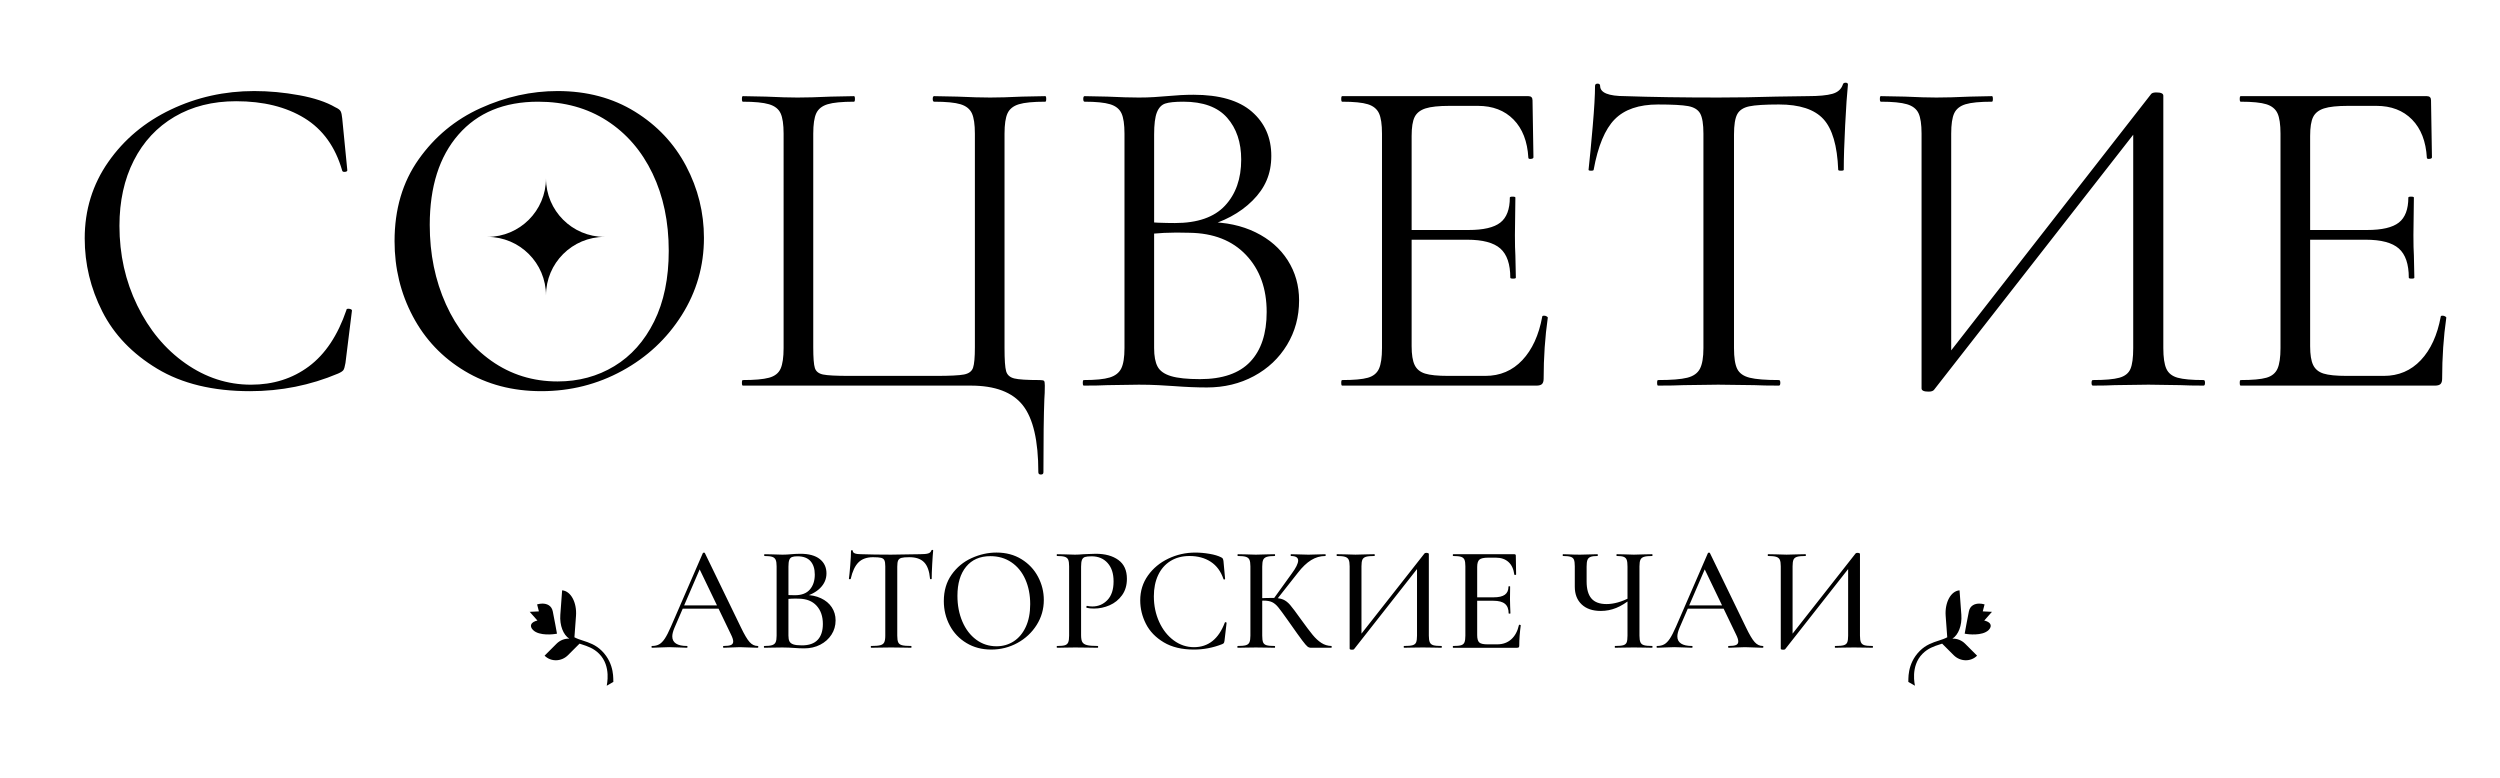 <svg xmlns="http://www.w3.org/2000/svg" data-name="Layer 1" viewBox="0 0 5050 1571.73"><path d="M1531.86 1306.68c0 1.21-.51 1.81-1.51 1.81-3.83 0-9.78-.2-17.84-.6-8.47-.4-14.51-.61-18.14-.61-4.64 0-10.39.21-17.24.61-6.85.4-12 .6-15.42.6-.81 0-1.21-.6-1.21-1.81s.4-1.81 1.21-1.81c6.85 0 11.79-.66 14.82-1.97 3.02-1.31 4.54-3.68 4.54-7.11s-1.51-8.17-4.54-14.22l-65.01-135.17 9.68-14.52-58.97 136.69c-2.83 6.85-4.23 12.5-4.23 16.93 0 6.46 2.52 11.29 7.56 14.51 5.03 3.23 12.29 4.84 21.77 4.84 1.01 0 1.51.6 1.51 1.81s-.5 1.81-1.51 1.81c-3.63 0-8.87-.2-15.72-.6-7.67-.4-14.32-.61-19.96-.61-5.24 0-11.49.21-18.75.61-6.45.4-11.69.6-15.72.6-.8 0-1.21-.6-1.21-1.81s.41-1.81 1.21-1.81c5.64 0 10.43-1.11 14.36-3.33 3.93-2.21 7.71-6.05 11.34-11.49 3.63-5.45 7.76-13.51 12.4-24.19l64.41-148.47c.2-.61.91-.96 2.12-1.06 1.21-.09 1.91.26 2.12 1.06l72.57 149.68c7.05 14.72 12.95 24.69 17.69 29.93 4.73 5.24 10.13 7.87 16.18 7.87 1 0 1.51.6 1.51 1.81Zm-154.22-83.77h82.25l2.12 6.66h-88l3.63-6.66ZM1658.26 1208.4c9.47 4.44 16.79 10.54 21.92 18.29 5.14 7.77 7.71 16.58 7.71 26.46 0 10.69-2.78 20.32-8.32 28.88-5.55 8.57-13.11 15.32-22.68 20.26-9.58 4.94-20.31 7.41-32.21 7.41-6.46 0-13.51-.3-21.17-.91-2.83-.2-6.15-.4-9.98-.6-3.83-.2-8.17-.3-13-.3l-21.17.3c-3.83.2-8.97.3-15.42.3-.61 0-.91-.6-.91-1.81s.3-1.81.91-1.81c7.05 0 12.29-.56 15.73-1.67 3.43-1.1 5.79-3.07 7.11-5.89 1.31-2.82 1.97-7.26 1.97-13.31v-140.01c0-6.05-.66-10.48-1.97-13.31-1.31-2.82-3.63-4.78-6.95-5.89-3.33-1.1-8.52-1.67-15.57-1.67-.41 0-.61-.6-.61-1.81s.2-1.81.61-1.81l15.12.3c8.87.41 15.92.61 21.17.61 5.64 0 11.59-.31 17.84-.91 2.22-.2 4.89-.4 8.01-.6 3.12-.2 6.5-.31 10.13-.31 17.34 0 30.49 3.59 39.46 10.74 8.97 7.16 13.46 16.79 13.46 28.88 0 11.29-4.23 21.17-12.7 29.63-8.47 8.47-19.96 14.42-34.47 17.84l3.33-3.93c12.29 0 23.18 2.22 32.66 6.66Zm-58.51-83.16c-2.52 1.01-4.34 2.98-5.44 5.89-1.11 2.92-1.66 7.41-1.66 13.46v59.27l-9.98-2.42c8.67.61 16.43.91 23.28.91 13.31 0 23.28-3.83 29.94-11.49 6.65-7.66 9.98-17.74 9.98-30.24 0-11.49-2.87-20.51-8.62-27.06-5.75-6.55-14.57-9.83-26.46-9.83-4.84 0-8.52.5-11.04 1.51Zm52.01 167.22c6.95-7.45 10.43-18.14 10.43-32.05 0-15.31-4.23-27.62-12.7-36.89-8.47-9.27-20.46-14.01-35.99-14.22-10.08-.4-20.06.11-29.94 1.51l9.07-3.33v76.51c0 5.04.7 8.92 2.11 11.64 1.41 2.72 4.03 4.74 7.86 6.05 3.83 1.31 9.57 1.97 17.24 1.97 14.31 0 24.95-3.73 31.9-11.19ZM1734.16 1135.97c-7.06 6.96-12.3 18.1-15.73 33.42-.2.41-.86.6-1.97.6s-1.66-.3-1.66-.9c.8-5.64 1.71-14.82 2.72-27.52 1.01-12.7 1.51-22.28 1.51-28.73 0-1.01.61-1.51 1.81-1.51s1.82.5 1.82 1.51c0 4.44 5.54 6.65 16.63 6.65 17.33.6 37.6.91 60.78.91 11.89 0 24.49-.2 37.8-.61l20.56-.3c7.46 0 12.9-.5 16.33-1.51 3.43-1 5.64-3.02 6.65-6.05.2-.8.85-1.21 1.96-1.21s1.66.41 1.66 1.21c-.6 5.65-1.26 14.72-1.96 27.22-.71 12.5-1.06 22.48-1.06 29.94 0 .6-.56.9-1.66.9s-1.66-.3-1.66-.9c-1.41-15.52-5.44-26.66-12.1-33.42-6.65-6.75-16.53-10.13-29.63-10.13-7.46 0-12.8.45-16.03 1.36-3.23.91-5.45 2.62-6.65 5.14-1.21 2.52-1.82 6.7-1.82 12.55v139.4c0 6.25.65 10.78 1.97 13.61 1.31 2.82 3.88 4.74 7.71 5.75 3.83 1.01 9.98 1.51 18.45 1.51.4 0 .6.6.6 1.81s-.2 1.81-.6 1.81c-7.06 0-12.6-.1-16.63-.3l-23.89-.3-23.28.3c-4.03.2-9.68.3-16.93.3-.61 0-.91-.6-.91-1.81s.3-1.81.91-1.81c8.26 0 14.36-.5 18.29-1.51 3.93-1.01 6.6-2.98 8.01-5.9 1.41-2.92 2.11-7.41 2.11-13.45v-140.01c0-5.64-.6-9.72-1.81-12.24-1.21-2.52-3.48-4.18-6.8-4.99-3.33-.8-8.72-1.21-16.18-1.21-12.5 0-22.28 3.48-29.33 10.43ZM1952.33 1298.96c-14.62-8.77-25.91-20.66-33.87-35.68-7.96-15.02-11.94-31.4-11.94-49.14 0-20.77 5.24-38.56 15.72-53.37 10.48-14.82 23.94-25.96 40.37-33.42 16.43-7.45 33.21-11.19 50.35-11.19 19.15 0 35.99 4.49 50.5 13.45 14.51 8.97 25.65 20.82 33.41 35.53 7.76 14.72 11.64 30.35 11.64 46.87 0 18.35-4.84 35.18-14.51 50.5-9.68 15.32-22.63 27.42-38.86 36.29-16.23 8.87-33.82 13.3-52.77 13.3s-35.43-4.38-50.05-13.15Zm95.4-3.48c10.28-6.65 18.39-16.37 24.35-29.18 5.94-12.8 8.92-28.07 8.92-45.81 0-18.75-3.28-35.48-9.83-50.2-6.55-14.72-15.93-26.21-28.12-34.47-12.2-8.26-26.36-12.4-42.49-12.4-20.97 0-37.3 7.11-48.99 21.32-11.69 14.22-17.54 33.82-17.54 58.82 0 19.15 3.33 36.49 9.98 52.01 6.65 15.53 15.98 27.72 27.97 36.59 11.99 8.88 25.65 13.31 40.97 13.31 12.9 0 24.5-3.33 34.78-9.98ZM2186.23 1296.85c1.61 2.92 4.69 4.99 9.22 6.2 4.54 1.21 11.84 1.82 21.92 1.82.61 0 .91.6.91 1.81s-.3 1.81-.91 1.81c-8.27 0-14.72-.1-19.35-.3l-26.31-.3-20.87.3c-3.83.2-8.97.3-15.42.3-.61 0-.91-.6-.91-1.81s.3-1.81.91-1.81c7.26 0 12.5-.5 15.73-1.51 3.22-1.01 5.44-2.98 6.65-5.9 1.21-2.92 1.81-7.41 1.81-13.45V1144c0-6.05-.61-10.48-1.81-13.31-1.21-2.82-3.48-4.78-6.8-5.89-3.33-1.1-8.52-1.67-15.57-1.67-.61 0-.91-.6-.91-1.81s.3-1.81.91-1.81l15.12.3c8.87.41 15.82.61 20.87.61s10.58-.31 17.23-.91c2.42 0 6.2-.15 11.34-.45 5.14-.3 9.63-.45 13.46-.45 18.95 0 34.17 4.19 45.66 12.55 11.49 8.37 17.23 21.02 17.23 37.95 0 13.11-3.28 24.19-9.83 33.26-6.55 9.07-14.92 15.83-25.1 20.26-10.18 4.44-20.71 6.66-31.6 6.66-5.85 0-10.69-.5-14.51-1.51-.61 0-.91-.5-.91-1.51 0-.61.15-1.21.45-1.82s.65-.8 1.06-.6c3.22.81 6.75 1.21 10.58 1.21 12.1 0 22.27-4.34 30.54-13.01 8.27-8.66 12.4-21.17 12.4-37.5s-4.04-28.37-12.1-37.34c-8.06-8.97-18.75-13.45-32.06-13.45-6.25 0-10.78.45-13.61 1.36-2.82.91-4.84 2.83-6.05 5.75s-1.81 7.51-1.81 13.76v138.19c0 6.46.8 11.14 2.42 14.06ZM2443.26 1118.74c9.88 1.71 17.74 4.08 23.59 7.11 1.61.81 2.67 1.67 3.17 2.57.5.91.95 2.47 1.36 4.69l3.33 36.29c0 .6-.5 1.01-1.51 1.21-1.01.2-1.62-.1-1.81-.91-5.24-15.52-13.81-27.16-25.7-34.92-11.9-7.76-26.21-11.65-42.94-11.65-14.72 0-27.52 3.38-38.4 10.13-10.88 6.76-19.2 16.28-24.95 28.57-5.74 12.3-8.62 26.51-8.62 42.64 0 18.75 3.58 35.99 10.73 51.71 7.16 15.73 16.94 28.18 29.33 37.35 12.4 9.17 26.05 13.76 40.97 13.76 29.03 0 49.79-16.53 62.29-49.59 0-.6.5-.9 1.51-.9.4 0 .85.15 1.36.45.5.3.76.56.76.76l-4.23 36.29c-.41 2.42-.86 3.98-1.36 4.68-.5.71-1.66 1.46-3.48 2.27-18.55 7.26-37.49 10.88-56.85 10.88-24.4 0-44.75-4.88-61.08-14.66-16.33-9.77-28.33-22.22-35.98-37.34-7.66-15.12-11.49-30.94-11.49-47.47 0-18.75 5.19-35.43 15.57-50.05 10.38-14.61 24.09-26 41.13-34.17 17.03-8.16 35.23-12.24 54.58-12.24 9.27 0 18.85.86 28.73 2.57ZM2499.51 1306.68c0-1.21.2-1.81.6-1.81 7.46 0 12.95-.5 16.48-1.51 3.53-1.01 5.94-2.98 7.26-5.9 1.31-2.92 1.96-7.41 1.96-13.45V1144c0-6.05-.66-10.48-1.96-13.31-1.31-2.82-3.68-4.78-7.11-5.89-3.43-1.1-8.87-1.67-16.33-1.67-.41 0-.61-.6-.61-1.81s.2-1.81.61-1.81l15.42.3c8.47.41 15.42.61 20.87.61 6.05 0 13.71-.2 22.98-.61l15.12-.3c.61 0 .91.6.91 1.81s-.3 1.81-.91 1.81c-7.26 0-12.65.61-16.18 1.82-3.53 1.2-5.9 3.28-7.11 6.2-1.21 2.92-1.81 7.41-1.81 13.46v139.4c0 6.25.61 10.78 1.81 13.61 1.21 2.82 3.53 4.74 6.96 5.75 3.43 1.01 8.87 1.51 16.33 1.51.61 0 .91.6.91 1.81s-.3 1.81-.91 1.81c-6.45 0-11.59-.1-15.42-.3l-22.68-.3-21.17.3c-3.63.2-8.77.3-15.42.3-.4 0-.6-.6-.6-1.81Zm141.82-.45c-2.02-1.51-5.55-5.59-10.58-12.25-5.04-6.65-13.71-18.75-26-36.29l-3.63-5.14c-8.67-12.3-15.02-20.91-19.05-25.86-4.04-4.94-8.22-8.41-12.55-10.43-4.34-2.01-10.03-3.02-17.08-3.02-2.42 0-4.74.11-6.96.3-2.22.21-4.23.41-6.05.61l-.3-5.45c13.31-.6 23.59-.91 30.84-.91 9.47 0 16.73 1.06 21.77 3.18 5.03 2.11 9.77 5.75 14.21 10.88 4.43 5.14 11.89 15.07 22.38 29.78 9.88 13.71 17.64 24 23.28 30.85 5.64 6.86 11.49 12.24 17.54 16.18 6.05 3.93 12.8 6 20.26 6.2.4 0 .61.6.61 1.81s-.2 1.81-.61 1.81h-40.82c-2.83 0-5.24-.76-7.26-2.27Zm-68.95-96.31 36.59-50.8c8.87-11.89 13.31-20.87 13.31-26.91s-4.84-9.07-14.51-9.07c-.41 0-.61-.6-.61-1.81s.2-1.81.61-1.81l13.3.3c8.06.41 15.42.61 22.08.61 7.05 0 14.41-.2 22.07-.61l11.79-.3c.61 0 .91.6.91 1.81s-.3 1.81-.91 1.81c-10.08 0-19.61 2.78-28.57 8.32-8.97 5.55-17.9 14.06-26.76 25.56l-43.85 55.64-5.44-2.72ZM2881.42 1116.77c1.22 0 2.32.21 3.33.61 1 .4 1.51.9 1.51 1.51V1284c0 6.05.65 10.54 1.96 13.45 1.31 2.92 3.69 4.89 7.11 5.9 3.43 1.01 8.87 1.51 16.32 1.51.61 0 .91.6.91 1.81s-.3 1.81-.91 1.81c-6.45 0-11.59-.1-15.41-.3l-21.77-.3-23.9.3c-3.43.2-8.16.3-14.21.3-.6 0-.91-.6-.91-1.81s.31-1.81.91-1.81c7.87 0 13.56-.5 17.08-1.51 3.53-1.01 5.91-2.92 7.11-5.75 1.2-2.82 1.82-7.36 1.82-13.61v-143.34h6.95l-134.26 170.85c-.61.6-1.92.91-3.93.91-3.23 0-4.84-.71-4.84-2.12v-166.32c0-6.05-.66-10.48-1.97-13.31-1.31-2.82-3.73-4.78-7.26-5.89-3.53-1.1-9.02-1.67-16.48-1.67-.41 0-.61-.6-.61-1.81s.2-1.81.61-1.81l16.03.3c9.27.41 16.43.61 21.47.61 6.45 0 14.31-.2 23.59-.61l14.52-.3c.6 0 .91.6.91 1.81s-.3 1.81-.91 1.81c-7.86 0-13.56.56-17.09 1.67-3.53 1.11-5.9 3.08-7.11 5.89-1.21 2.83-1.82 7.26-1.82 13.31v144.85h-6.95l134.27-170.85c.6-.8 1.91-1.21 3.92-1.21ZM2934.64 1306.68c0-1.21.3-1.81.91-1.81 7.25 0 12.54-.5 15.88-1.51 3.33-1.01 5.59-2.98 6.8-5.9 1.2-2.92 1.81-7.41 1.81-13.45V1144c0-6.05-.61-10.48-1.81-13.31-1.21-2.82-3.48-4.78-6.8-5.89-3.33-1.1-8.62-1.67-15.88-1.67-.61 0-.91-.6-.91-1.81s.3-1.81.91-1.81h123.37c2.01 0 3.02.91 3.02 2.72l.61 38.1c0 .6-.56.96-1.67 1.06-1.11.11-1.77-.15-1.97-.76-1.41-11.09-5.35-19.55-11.79-25.4-6.45-5.84-14.92-8.76-25.4-8.76h-15.43c-8.87 0-14.81 1.31-17.84 3.93-3.02 2.62-4.54 7.56-4.54 14.82v137.59c0 7.26 1.36 12.2 4.08 14.82 2.72 2.62 8.21 3.93 16.48 3.93h19.96c11.29 0 20.72-3.37 28.28-10.13 7.56-6.75 12.75-16.38 15.57-28.88 0-.4.4-.61 1.21-.61.61 0 1.16.15 1.67.45.5.3.76.56.76.76-2.02 14.52-3.02 28.12-3.02 40.82 0 1.62-.3 2.78-.91 3.48-.6.71-1.81 1.06-3.63 1.06h-128.82c-.61 0-.91-.6-.91-1.81Zm105.38-86.94c-4.94-4.13-12.75-6.2-23.44-6.2h-44.15v-6.95h44.76c10.28 0 17.84-1.77 22.68-5.29 4.84-3.53 7.25-9.02 7.25-16.48 0-.4.56-.6 1.67-.6s1.67.2 1.67.6l-.31 25.4.31 13.61c.4 6.46.6 11.49.6 15.12 0 .41-.6.6-1.81.6s-1.81-.19-1.81-.6c0-8.66-2.47-15.07-7.41-19.2ZM3264.7 1228.05c-9.98 4.03-20.32 6.05-31 6.05-16.54 0-29.44-4.39-38.71-13.15-9.27-8.77-13.91-20.72-13.91-35.84v-41.12c0-6.05-.56-10.48-1.67-13.31-1.11-2.82-3.33-4.78-6.65-5.89-3.33-1.1-8.42-1.67-15.27-1.67-.6 0-.9-.6-.9-1.81s.3-1.81.9-1.81c4.44 0 7.96.11 10.58.3 7.26.41 15.22.61 23.89.61 7.26 0 15.12-.2 23.59-.61l11.19-.3c.6 0 .91.6.91 1.81s-.31 1.81-.91 1.81c-6.25 0-10.88.61-13.91 1.82-3.02 1.2-5.1 3.28-6.2 6.2-1.11 2.92-1.66 7.41-1.66 13.46v29.93c0 15.33 3.22 26.77 9.67 34.33 6.45 7.56 16.63 11.34 30.54 11.34 14.71 0 30.54-4.44 47.48-13.31l2.72 2.11c-10.48 8.67-20.71 15.02-30.69 19.05Zm21.32-96.92c-1.01-2.92-2.98-4.99-5.89-6.2-2.92-1.21-7.61-1.82-14.06-1.82-.6 0-.91-.6-.91-1.81s.31-1.81.91-1.81l14.21.3c8.06.41 14.82.61 20.26.61s12.6-.2 21.47-.61l15.42-.3c.4 0 .61.6.61 1.81s-.21 1.81-.61 1.81c-7.46 0-12.95.56-16.48 1.67-3.53 1.11-5.95 3.08-7.26 5.89-1.31 2.83-1.97 7.26-1.97 13.31v140.01c0 6.05.66 10.54 1.97 13.45 1.31 2.92 3.73 4.89 7.26 5.9 3.53 1.01 9.02 1.51 16.48 1.51.4 0 .61.6.61 1.81s-.21 1.81-.61 1.81c-6.46 0-11.59-.1-15.42-.3l-21.47-.3-22.38.3c-3.63.2-8.87.3-15.72.3-.41 0-.61-.6-.61-1.81s.2-1.81.61-1.81c7.65 0 13.2-.5 16.63-1.51 3.43-1.01 5.69-2.92 6.8-5.75 1.1-2.82 1.66-7.36 1.66-13.61v-139.4c0-6.05-.5-10.54-1.51-13.46ZM3562.1 1306.68c0 1.21-.51 1.81-1.51 1.81-3.83 0-9.78-.2-17.84-.6-8.47-.4-14.52-.61-18.14-.61-4.64 0-10.38.21-17.23.61-6.86.4-12 .6-15.43.6-.8 0-1.2-.6-1.2-1.81s.4-1.81 1.2-1.81c6.85 0 11.79-.66 14.82-1.97 3.02-1.31 4.54-3.68 4.54-7.11s-1.51-8.17-4.54-14.22l-65.01-135.17 9.68-14.52-58.97 136.69c-2.83 6.85-4.23 12.5-4.23 16.93 0 6.46 2.52 11.29 7.56 14.51 5.04 3.23 12.29 4.84 21.77 4.84 1.01 0 1.51.6 1.51 1.81s-.5 1.81-1.51 1.81c-3.63 0-8.87-.2-15.72-.6-7.67-.4-14.32-.61-19.96-.61-5.24 0-11.49.21-18.75.61-6.46.4-11.69.6-15.72.6-.8 0-1.21-.6-1.21-1.81s.41-1.81 1.21-1.81c5.64 0 10.43-1.11 14.36-3.33 3.93-2.21 7.71-6.05 11.34-11.49 3.63-5.45 7.75-13.51 12.4-24.19l64.41-148.47c.19-.61.9-.96 2.11-1.06 1.21-.09 1.91.26 2.11 1.06l72.57 149.68c7.06 14.72 12.95 24.69 17.69 29.93 4.73 5.24 10.13 7.87 16.18 7.87 1 0 1.51.6 1.51 1.81Zm-154.22-83.77h82.25l2.12 6.66h-88l3.63-6.66ZM3752.3 1116.77c1.21 0 2.32.21 3.33.61 1 .4 1.51.9 1.51 1.51V1284c0 6.05.65 10.54 1.96 13.45 1.31 2.92 3.68 4.89 7.11 5.9 3.43 1.01 8.87 1.51 16.32 1.51.61 0 .91.6.91 1.81s-.3 1.81-.91 1.81c-6.45 0-11.59-.1-15.42-.3l-21.77-.3-23.89.3c-3.43.2-8.16.3-14.21.3-.61 0-.91-.6-.91-1.81s.3-1.81.91-1.81c7.86 0 13.55-.5 17.08-1.51 3.53-1.01 5.9-2.92 7.11-5.75 1.2-2.82 1.81-7.36 1.81-13.61v-143.34h6.95l-134.26 170.85c-.61.6-1.92.91-3.93.91-3.22 0-4.84-.71-4.84-2.12v-166.32c0-6.05-.66-10.48-1.97-13.31-1.31-2.82-3.73-4.78-7.26-5.89-3.53-1.1-9.02-1.67-16.48-1.67-.41 0-.61-.6-.61-1.81s.2-1.81.61-1.81l16.02.3c9.27.41 16.43.61 21.47.61 6.45 0 14.31-.2 23.58-.61l14.52-.3c.6 0 .9.6.9 1.81s-.3 1.81-.9 1.81c-7.86 0-13.56.56-17.09 1.67-3.53 1.11-5.89 3.08-7.11 5.89-1.21 2.83-1.81 7.26-1.81 13.31v144.85h-6.96l134.26-170.85c.6-.8 1.91-1.21 3.93-1.21ZM1135.49 1192.48l-3.64 49.32c-1.6 21.68 6.04 40.72 18.04 48.25-9.14-.3-18.53 3.11-25.67 10.25l-24.15 24.15c12.78 12.78 33.94 12.32 47.28-1.01s11.88-11.88 11.88-11.88l11.4-11.4c1.5.5 3.02 1 4.54 1.49 11.74 3.81 23.88 7.74 34.98 18.84 25.37 25.37 15.27 64.01 15.45 64.68l13.36-7.71c-.76-2.83 3.72-35.73-23.16-62.61-12.46-12.46-26.11-16.88-38.16-20.79-6.39-2.07-12.2-3.96-17.31-6.75l1.4-18.92 1.79-24.25c2.01-27.24-10.53-50.36-28.02-51.66Z"/><path d="m1121.05 1280.67 4.04-.63-.72-4.02c-.04-.25-4.47-25-7.81-41.2-1.11-5.41-3.81-9.52-8.01-12.21-8.22-5.25-19.18-2.76-19.64-2.65l-3.97.93 3.64 14.1-18.56.88 15.57 17.58c-5.11 1.19-10.9 3.54-12.59 8.11-.91 2.44-1 6.33 3.68 11.01 12.82 12.82 43.1 8.29 44.39 8.1ZM3958.28 1192.48l3.64 49.32c1.6 21.68-6.04 40.72-18.04 48.25 9.14-.3 18.53 3.11 25.67 10.25l24.15 24.15c-12.78 12.78-33.94 12.32-47.28-1.01s-11.88-11.88-11.88-11.88l-11.4-11.4c-1.5.5-3.02 1-4.54 1.49-11.74 3.81-23.88 7.74-34.98 18.84-25.37 25.37-15.27 64.01-15.45 64.68l-13.36-7.71c.76-2.83-3.72-35.73 23.16-62.61 12.46-12.46 26.11-16.88 38.16-20.79 6.39-2.07 12.2-3.96 17.31-6.75l-1.4-18.92-1.79-24.25c-2.01-27.24 10.53-50.36 28.02-51.66Z"/><path d="m3972.71 1280.67-4.04-.63.72-4.02c.04-.25 4.47-25 7.81-41.2 1.11-5.41 3.81-9.52 8.01-12.21 8.22-5.25 19.18-2.76 19.64-2.65l3.97.93-3.64 14.1 18.56.88-15.57 17.58c5.11 1.19 10.9 3.54 12.59 8.11.91 2.44 1 6.33-3.68 11.01-12.82 12.82-43.1 8.29-44.39 8.1ZM604.28 192.33c30.55 5.61 54.88 13.73 72.97 24.33 5.61 2.49 9.19 5.14 10.76 7.95 1.55 2.81 2.64 7.64 3.27 14.5l10.29 104.79c0 1.87-1.57 2.97-4.68 3.27-3.13.32-5-.46-5.61-2.34-13.73-48.03-39.15-83.41-76.25-106.19-37.12-22.76-83.12-34.15-138-34.15-47.41 0-88.88 10.45-124.43 31.34-35.55 20.9-63 50.38-82.33 88.42-19.34 38.05-29 82.02-29 131.92 0 58.01 12 111.65 36.02 160.91 24 49.28 56.44 88.27 97.3 116.95 40.84 28.7 84.98 43.04 132.39 43.04 44.91 0 83.88-12.31 116.94-36.95 33.05-24.63 58.31-62.52 75.78-113.67 0-1.87 1.24-2.81 3.74-2.81 1.87 0 3.59.32 5.15.94 1.55.63 2.34 1.57 2.34 2.81l-13.1 105.72c-1.26 7.48-2.66 12.32-4.21 14.51-1.56 2.19-5.14 4.53-10.76 7.01-56.13 23.71-115.4 35.55-177.76 35.55-74.84 0-137.38-15.11-187.58-45.37-50.21-30.25-87.17-68.76-110.86-115.54-23.71-46.78-35.55-96.04-35.55-147.82 0-57.38 15.91-108.83 47.71-154.37 31.81-45.52 73.91-80.77 126.3-105.72 52.39-24.94 108.53-37.42 168.4-37.42 29.94 0 60.18 2.81 90.75 8.42ZM938.74 749.46c-45.23-27.14-80.15-63.93-104.78-110.4C809.31 592.6 797 541.92 797 487.03c0-64.23 16.21-119.28 48.65-165.12 32.42-45.85 74.06-80.3 124.9-103.39 50.83-23.07 102.75-34.61 155.77-34.61 59.25 0 111.34 13.89 156.24 41.63 44.91 27.76 79.37 64.4 103.38 109.93 24 45.54 36.02 93.88 36.02 145.01 0 56.76-14.97 108.85-44.91 156.24-29.94 47.4-70.02 84.83-120.22 112.26-50.22 27.45-104.64 41.16-163.26 41.16s-109.62-13.56-154.84-40.69Zm302.19-9.83c33.99-20.58 60.81-50.66 80.46-90.28 19.64-39.6 29.47-87.15 29.47-142.67 0-58.62-10.92-110.71-32.75-156.24-21.84-45.52-52.55-81.07-92.16-106.65-39.62-25.57-85.93-38.36-138.93-38.36-68.62 0-122.25 22.15-160.92 66.43-38.68 44.29-58.01 105.1-58.01 182.44 0 58.63 10.91 112.12 32.75 160.45 21.83 48.34 52.39 86.39 91.68 114.14 39.3 27.77 83.88 41.63 133.79 41.63 42.41 0 80.61-10.29 114.61-30.88ZM2066.1 818.69c-20.9-26.52-55.99-39.76-105.25-39.76h-460.3c-1.26 0-1.87-1.87-1.87-5.61s.61-5.61 1.87-5.61c23.69 0 41.31-1.55 52.86-4.68 11.53-3.11 19.33-9.19 23.39-18.24 4.05-9.04 6.08-22.92 6.08-41.63V269.99c0-18.71-2.03-32.42-6.08-41.16-4.06-8.73-11.86-14.81-23.39-18.24-11.55-3.42-29.16-5.15-52.86-5.15-1.26 0-1.87-1.87-1.87-5.61s.61-5.61 1.87-5.61l46.78.94c26.2 1.25 47.39 1.87 63.62 1.87 17.45 0 39.91-.61 67.36-1.87l46.78-.94c1.24 0 1.87 1.87 1.87 5.61s-.63 5.61-1.87 5.61c-24.32 0-42.1 1.72-53.33 5.15-11.23 3.43-18.87 9.52-22.92 18.24-4.06 8.74-6.08 22.45-6.08 41.16v431.3c0 21.21 1.08 35.24 3.27 42.1 2.18 6.87 7.63 11.22 16.37 13.1 8.73 1.87 26.5 2.81 53.33 2.81h174.95c28.07 0 46.92-.94 56.6-2.81 9.66-1.87 15.74-6.39 18.24-13.57 2.48-7.16 3.74-21.05 3.74-41.63v-431.3c0-18.71-2.03-32.42-6.08-41.16-4.06-8.73-11.69-14.81-22.92-18.24-11.23-3.42-29-5.15-53.33-5.15-1.87 0-2.81-1.87-2.81-5.61s.94-5.61 2.81-5.61l46.78.94c27.44 1.25 49.59 1.87 66.43 1.87s38.36-.61 64.55-1.87l46.78-.94c1.24 0 1.87 1.87 1.87 5.61s-.63 5.61-1.87 5.61c-24.32 0-42.1 1.72-53.33 5.15-11.23 3.43-18.87 9.52-22.92 18.24-4.06 8.74-6.08 22.45-6.08 41.16v433.17c0 23.71 1.08 39.3 3.27 46.78 2.18 7.48 7.63 12.32 16.37 14.51 8.72 2.19 25.87 3.27 51.46 3.27 4.98 0 7.95.62 8.89 1.87.94 1.26 1.4 4.38 1.4 9.36 0 10.6-.32 19.64-.94 27.13-1.26 31.18-1.87 80.46-1.87 147.82 0 3.11-1.72 4.68-5.14 4.68s-5.15-1.57-5.15-4.68c0-63.62-10.45-108.69-31.34-135.19ZM2536.22 469.26c28.07 13.73 49.73 32.6 65.02 56.6 15.28 24.02 22.92 50.99 22.92 80.93 0 33.06-8.11 63-24.32 89.81-16.23 26.83-38.52 47.88-66.89 63.15-28.39 15.29-60.04 22.92-94.96 22.92-20.58 0-43.04-.93-67.36-2.8-8.74-.63-19.03-1.24-30.88-1.87-11.85-.61-24.95-.94-39.29-.94l-63.62.94c-11.23.63-27.13.94-47.71.94-1.26 0-1.87-1.87-1.87-5.61s.61-5.61 1.87-5.61c23.69 0 41.17-1.72 52.39-5.15 11.23-3.42 19.02-9.5 23.39-18.24 4.36-8.73 6.55-22.45 6.55-41.17V269.99c0-18.71-2.03-32.42-6.08-41.16-4.06-8.73-11.7-14.81-22.92-18.24-11.23-3.42-28.39-5.15-51.46-5.15-1.87 0-2.81-1.87-2.81-5.61s.94-5.61 2.81-5.61l45.85.94c26.2 1.25 47.39 1.87 63.62 1.87 11.23 0 21.66-.31 31.34-.94 9.66-.61 17.92-1.24 24.79-1.87 19.95-1.87 38.03-2.81 54.26-2.81 52.39 0 91.68 11.39 117.88 34.15 26.19 22.78 39.29 52.55 39.29 89.35s-12.63 65.03-37.89 90.28c-25.26 25.26-58.8 43.2-100.57 53.79l10.29-10.29c36.17 0 68.3 6.87 96.37 20.58Zm-182.44-260.09c-7.48 2.49-13.1 8.41-16.84 17.77s-5.61 24.33-5.61 44.91v183.37l-29.94-7.48c26.81 1.87 50.83 2.8 72.04 2.8 45.52 0 79.2-11.7 101.04-35.08 21.83-23.39 32.75-54.41 32.75-93.09 0-34.92-9.52-63.15-28.53-84.67-19.03-21.52-48.51-32.28-88.41-32.28-16.84 0-29 1.26-36.49 3.75Zm171.68 521.58c22.13-23.39 33.21-56.91 33.21-100.57 0-47.4-13.88-85.76-41.63-115.08-27.76-29.31-65.95-44.28-114.61-44.9-35.55-1.24-68.3.32-98.24 4.68l27.13-10.29v238.57c0 16.23 2.34 28.7 7.02 37.42 4.68 8.74 13.71 15.13 27.13 19.18 13.41 4.07 32.89 6.08 58.47 6.08 45.52 0 79.36-11.7 101.51-35.09ZM2709.3 773.32c0-3.75.61-5.61 1.87-5.61 23.7 0 41.01-1.55 51.93-4.68 10.9-3.11 18.39-9.19 22.45-18.24 4.05-9.04 6.08-22.92 6.08-41.63V269.99c0-18.71-2.03-32.42-6.08-41.16-4.07-8.73-11.55-14.81-22.45-18.24-10.92-3.42-28.23-5.15-51.93-5.15-1.25 0-1.87-1.87-1.87-5.61s.61-5.61 1.87-5.61h376.11c5.61 0 8.41 2.8 8.41 8.41l1.87 115.08c0 1.87-1.72 2.97-5.15 3.27-3.43.32-5.14-.47-5.14-2.35-1.87-33.05-11.86-58.78-29.94-77.18-18.1-18.39-42.1-27.6-72.04-27.6h-57.07c-21.84 0-38.05 1.72-48.65 5.15-10.61 3.43-17.94 9.21-21.98 17.31-4.07 8.11-6.08 20.9-6.08 38.36v424.75c0 16.84 2.02 29.47 6.08 37.89 4.05 8.42 11.07 14.2 21.05 17.31 9.97 3.13 25.57 4.68 46.78 4.68h74.85c29.93 0 54.87-10.6 74.84-31.81 19.96-21.2 33.36-50.52 40.23-87.94 0-1.24 1.24-1.87 3.74-1.87 1.87 0 3.58.47 5.15 1.41 1.55.94 2.34 1.72 2.34 2.34-5.61 39.3-8.42 80.46-8.42 123.5 0 5-1.09 8.58-3.27 10.76-2.19 2.2-6.08 3.27-11.7 3.27h-392c-1.25 0-1.87-1.87-1.87-5.61ZM3030.67 502c-13.42-11.84-35.72-17.77-66.89-17.77h-140.34v-19.65h143.14c29.94 0 51.3-4.98 64.09-14.97 12.77-9.96 19.18-26.81 19.18-50.52 0-1.24 1.87-1.87 5.61-1.87s5.61.63 5.61 1.87l-.94 75.78c0 18.09.31 31.81.94 41.16l.94 44.91c0 1.26-1.87 1.87-5.61 1.87s-5.61-.61-5.61-1.87c0-27.44-6.71-47.08-20.12-58.94ZM3261.74 240.98c-19.64 19.97-33.84 53.96-42.56 101.98 0 1.26-1.73 1.87-5.15 1.87s-5.15-.61-5.15-1.87c2.49-22.45 5.29-51.76 8.42-87.94 3.12-36.17 4.68-63.29 4.68-81.4 0-3.11 1.72-4.68 5.15-4.68s5.15 1.57 5.15 4.68c0 13.73 16.84 20.59 50.52 20.59 53.64 1.87 116.32 2.8 188.05 2.8 36.79 0 75.78-.61 116.95-1.87l63.62-.94c22.45 0 39.13-1.55 50.06-4.68 10.9-3.11 17.92-9.35 21.05-18.71.61-2.49 2.49-3.75 5.61-3.75s4.68 1.26 4.68 3.75c-1.87 18.09-3.75 45.54-5.61 82.33-1.87 36.8-2.81 66.74-2.81 89.81 0 1.26-1.87 1.87-5.61 1.87s-5.61-.61-5.61-1.87c-1.87-48.65-11.86-82.8-29.94-102.44-18.1-19.65-48.04-29.47-89.82-29.47-28.07 0-48.03 1.26-59.88 3.75-11.85 2.49-19.97 7.81-24.32 15.91-4.38 8.11-6.55 21.84-6.55 41.16v431.29c0 19.35 2.17 33.38 6.55 42.11 4.35 8.74 12.77 14.66 25.26 17.77 12.47 3.13 32.12 4.68 58.94 4.68 1.87 0 2.81 1.87 2.81 5.61s-.94 5.61-2.81 5.61c-20.58 0-37.12-.31-49.58-.94l-72.97-.94-70.17.94c-12.49.63-29.63.94-51.46.94-1.26 0-1.87-1.87-1.87-5.61s.61-5.61 1.87-5.61c26.81 0 46.45-1.55 58.94-4.68 12.47-3.11 21.05-9.19 25.73-18.24 4.68-9.04 7.01-22.92 7.01-41.63V269.99c0-19.32-2.2-32.89-6.55-40.7-4.37-7.79-12.48-12.77-24.33-14.97-11.85-2.17-32.13-3.27-60.81-3.27-38.68 0-67.83 9.99-87.48 29.94ZM4355.88 186.72c9.35 0 14.03 2.19 14.03 6.55v509.88c0 18.72 2.02 32.6 6.08 41.63 4.05 9.05 11.7 15.13 22.93 18.24 11.22 3.13 28.68 4.68 52.39 4.68 1.87 0 2.8 1.87 2.8 5.61s-.94 5.61-2.8 5.61c-19.35 0-34.94-.31-46.78-.94l-64.55-.94-68.3.94c-10.61.63-25.26.94-43.97.94-1.87 0-2.8-1.87-2.8-5.61s.94-5.61 2.8-5.61c24.33 0 42.11-1.55 53.33-4.68 11.22-3.11 18.71-9.04 22.45-17.77 3.74-8.73 5.61-22.76 5.61-42.11V245.66l17.78 3.74-420.07 537.95c-1.87 2.49-5.62 3.74-11.23 3.74-9.36 0-14.03-2.19-14.03-6.55V269.98c0-18.71-2.03-32.42-6.08-41.16-4.06-8.73-11.85-14.81-23.38-18.24-11.55-3.42-29.17-5.15-52.87-5.15-1.25 0-1.87-1.87-1.87-5.61s.61-5.61 1.87-5.61l48.65.94c26.19 1.25 47.39 1.87 63.62 1.87 18.09 0 40.84-.61 68.3-1.87l43.97-.94c1.24 0 1.87 1.87 1.87 5.61s-.63 5.61-1.87 5.61c-24.33 0-42.11 1.72-53.33 5.15-11.23 3.43-18.87 9.52-22.92 18.24-4.07 8.74-6.08 22.45-6.08 41.16v463.11l-16.84-3.74 421.01-539.83c1.87-1.87 5.29-2.8 10.29-2.8ZM4524.28 773.32c0-3.75.61-5.61 1.87-5.61 23.7 0 41.01-1.55 51.93-4.68 10.9-3.11 18.39-9.19 22.45-18.24 4.05-9.04 6.08-22.92 6.08-41.63V269.99c0-18.71-2.03-32.42-6.08-41.16-4.07-8.73-11.55-14.81-22.45-18.24-10.92-3.42-28.23-5.15-51.93-5.15-1.25 0-1.87-1.87-1.87-5.61s.61-5.61 1.87-5.61h376.11c5.61 0 8.41 2.8 8.41 8.41l1.87 115.08c0 1.87-1.72 2.97-5.15 3.27-3.43.32-5.14-.47-5.14-2.35-1.87-33.05-11.86-58.78-29.94-77.18-18.1-18.39-42.1-27.6-72.04-27.6h-57.07c-21.84 0-38.05 1.72-48.65 5.15-10.61 3.43-17.94 9.21-21.98 17.31-4.07 8.11-6.08 20.9-6.08 38.36v424.75c0 16.84 2.02 29.47 6.08 37.89 4.05 8.42 11.07 14.2 21.05 17.31 9.97 3.13 25.57 4.68 46.78 4.68h74.85c29.93 0 54.87-10.6 74.84-31.81 19.96-21.2 33.36-50.52 40.23-87.94 0-1.24 1.24-1.87 3.74-1.87 1.87 0 3.58.47 5.15 1.41 1.55.94 2.34 1.72 2.34 2.34-5.61 39.3-8.42 80.46-8.42 123.5 0 5-1.09 8.58-3.27 10.76-2.19 2.2-6.08 3.27-11.7 3.27h-392c-1.25 0-1.87-1.87-1.87-5.61ZM4845.65 502c-13.42-11.84-35.72-17.77-66.89-17.77h-140.34v-19.65h143.14c29.94 0 51.3-4.98 64.09-14.97 12.77-9.96 19.18-26.81 19.18-50.52 0-1.24 1.87-1.87 5.61-1.87s5.61.63 5.61 1.87l-.94 75.78c0 18.09.31 31.81.94 41.16l.94 44.91c0 1.26-1.87 1.87-5.61 1.87s-5.61-.61-5.61-1.87c0-27.44-6.71-47.08-20.12-58.94Z"/><path d="M1221.22 478.53c-65.35 0-118.32-52.97-118.32-118.32 0 65.35-52.97 118.32-118.32 118.32 65.35 0 118.32 52.97 118.32 118.32 0-65.35 52.97-118.32 118.32-118.32Z"/></svg>